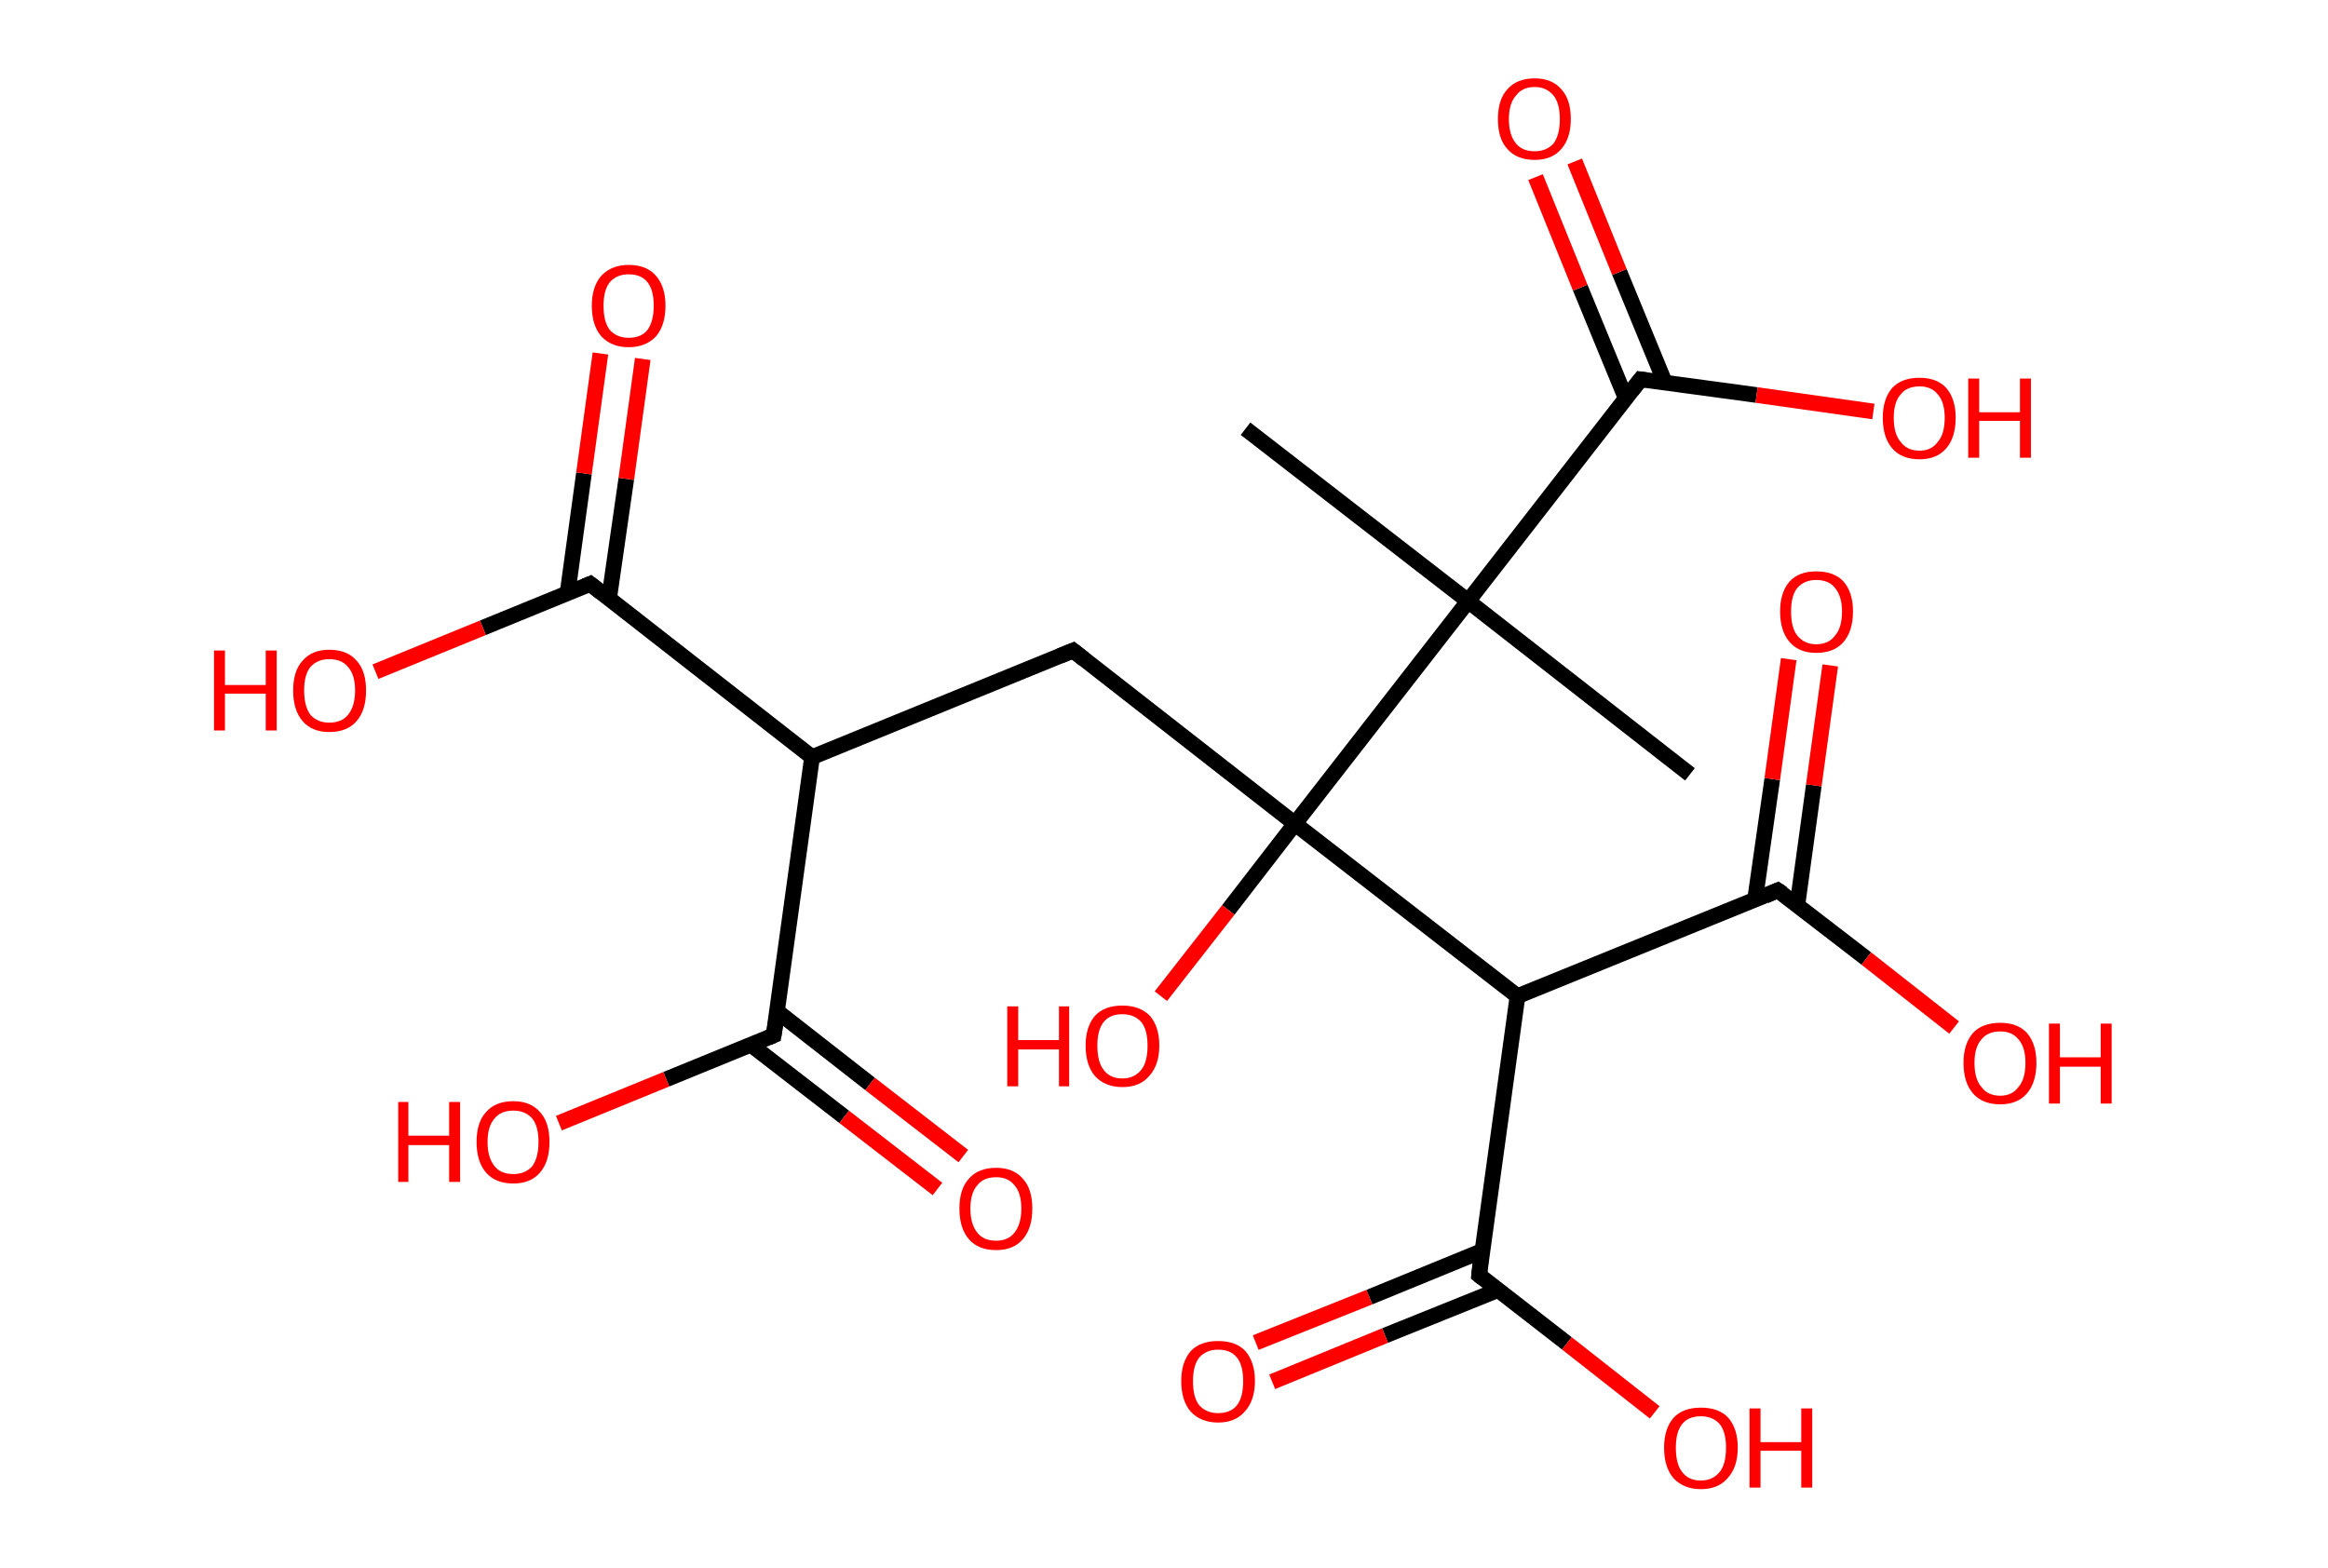 <?xml version='1.0' encoding='ASCII' standalone='yes'?>
<svg xmlns="http://www.w3.org/2000/svg" xmlns:rdkit="http://www.rdkit.org/xml" xmlns:xlink="http://www.w3.org/1999/xlink" version="1.1" baseProfile="full" xml:space="preserve" width="297px" height="200px" viewBox="0 0 297 200">
<!-- END OF HEADER -->
<rect style="opacity:1.0;fill:#FFFFFF;stroke:none" width="297.0" height="200.0" x="0.0" y="0.0"> </rect>
<path class="bond-0 atom-0 atom-1" d="M 158.9,54.7 L 187.3,76.7" style="fill:none;fill-rule:evenodd;stroke:#000000;stroke-width:2.0px;stroke-linecap:butt;stroke-linejoin:miter;stroke-opacity:1"/>
<path class="bond-1 atom-1 atom-2" d="M 187.3,76.7 L 215.6,98.8" style="fill:none;fill-rule:evenodd;stroke:#000000;stroke-width:2.0px;stroke-linecap:butt;stroke-linejoin:miter;stroke-opacity:1"/>
<path class="bond-2 atom-1 atom-3" d="M 187.3,76.7 L 209.3,48.4" style="fill:none;fill-rule:evenodd;stroke:#000000;stroke-width:2.0px;stroke-linecap:butt;stroke-linejoin:miter;stroke-opacity:1"/>
<path class="bond-3 atom-3 atom-4" d="M 212.4,48.8 L 206.6,34.7" style="fill:none;fill-rule:evenodd;stroke:#000000;stroke-width:2.0px;stroke-linecap:butt;stroke-linejoin:miter;stroke-opacity:1"/>
<path class="bond-3 atom-3 atom-4" d="M 206.6,34.7 L 200.9,20.6" style="fill:none;fill-rule:evenodd;stroke:#FF0000;stroke-width:2.0px;stroke-linecap:butt;stroke-linejoin:miter;stroke-opacity:1"/>
<path class="bond-3 atom-3 atom-4" d="M 207.4,50.8 L 201.6,36.7" style="fill:none;fill-rule:evenodd;stroke:#000000;stroke-width:2.0px;stroke-linecap:butt;stroke-linejoin:miter;stroke-opacity:1"/>
<path class="bond-3 atom-3 atom-4" d="M 201.6,36.7 L 195.9,22.6" style="fill:none;fill-rule:evenodd;stroke:#FF0000;stroke-width:2.0px;stroke-linecap:butt;stroke-linejoin:miter;stroke-opacity:1"/>
<path class="bond-4 atom-3 atom-5" d="M 209.3,48.4 L 224.1,50.4" style="fill:none;fill-rule:evenodd;stroke:#000000;stroke-width:2.0px;stroke-linecap:butt;stroke-linejoin:miter;stroke-opacity:1"/>
<path class="bond-4 atom-3 atom-5" d="M 224.1,50.4 L 239.0,52.5" style="fill:none;fill-rule:evenodd;stroke:#FF0000;stroke-width:2.0px;stroke-linecap:butt;stroke-linejoin:miter;stroke-opacity:1"/>
<path class="bond-5 atom-1 atom-6" d="M 187.3,76.7 L 165.2,105.1" style="fill:none;fill-rule:evenodd;stroke:#000000;stroke-width:2.0px;stroke-linecap:butt;stroke-linejoin:miter;stroke-opacity:1"/>
<path class="bond-6 atom-6 atom-7" d="M 165.2,105.1 L 156.7,116.1" style="fill:none;fill-rule:evenodd;stroke:#000000;stroke-width:2.0px;stroke-linecap:butt;stroke-linejoin:miter;stroke-opacity:1"/>
<path class="bond-6 atom-6 atom-7" d="M 156.7,116.1 L 148.1,127.1" style="fill:none;fill-rule:evenodd;stroke:#FF0000;stroke-width:2.0px;stroke-linecap:butt;stroke-linejoin:miter;stroke-opacity:1"/>
<path class="bond-7 atom-6 atom-8" d="M 165.2,105.1 L 136.9,83.0" style="fill:none;fill-rule:evenodd;stroke:#000000;stroke-width:2.0px;stroke-linecap:butt;stroke-linejoin:miter;stroke-opacity:1"/>
<path class="bond-8 atom-8 atom-9" d="M 136.9,83.0 L 103.6,96.6" style="fill:none;fill-rule:evenodd;stroke:#000000;stroke-width:2.0px;stroke-linecap:butt;stroke-linejoin:miter;stroke-opacity:1"/>
<path class="bond-9 atom-9 atom-10" d="M 103.6,96.6 L 75.3,74.5" style="fill:none;fill-rule:evenodd;stroke:#000000;stroke-width:2.0px;stroke-linecap:butt;stroke-linejoin:miter;stroke-opacity:1"/>
<path class="bond-10 atom-10 atom-11" d="M 77.7,76.4 L 79.9,61.1" style="fill:none;fill-rule:evenodd;stroke:#000000;stroke-width:2.0px;stroke-linecap:butt;stroke-linejoin:miter;stroke-opacity:1"/>
<path class="bond-10 atom-10 atom-11" d="M 79.9,61.1 L 82.0,45.8" style="fill:none;fill-rule:evenodd;stroke:#FF0000;stroke-width:2.0px;stroke-linecap:butt;stroke-linejoin:miter;stroke-opacity:1"/>
<path class="bond-10 atom-10 atom-11" d="M 72.4,75.7 L 74.5,60.4" style="fill:none;fill-rule:evenodd;stroke:#000000;stroke-width:2.0px;stroke-linecap:butt;stroke-linejoin:miter;stroke-opacity:1"/>
<path class="bond-10 atom-10 atom-11" d="M 74.5,60.4 L 76.6,45.1" style="fill:none;fill-rule:evenodd;stroke:#FF0000;stroke-width:2.0px;stroke-linecap:butt;stroke-linejoin:miter;stroke-opacity:1"/>
<path class="bond-11 atom-10 atom-12" d="M 75.3,74.5 L 61.6,80.1" style="fill:none;fill-rule:evenodd;stroke:#000000;stroke-width:2.0px;stroke-linecap:butt;stroke-linejoin:miter;stroke-opacity:1"/>
<path class="bond-11 atom-10 atom-12" d="M 61.6,80.1 L 47.9,85.7" style="fill:none;fill-rule:evenodd;stroke:#FF0000;stroke-width:2.0px;stroke-linecap:butt;stroke-linejoin:miter;stroke-opacity:1"/>
<path class="bond-12 atom-9 atom-13" d="M 103.6,96.6 L 98.7,132.1" style="fill:none;fill-rule:evenodd;stroke:#000000;stroke-width:2.0px;stroke-linecap:butt;stroke-linejoin:miter;stroke-opacity:1"/>
<path class="bond-13 atom-13 atom-14" d="M 95.8,133.3 L 107.7,142.5" style="fill:none;fill-rule:evenodd;stroke:#000000;stroke-width:2.0px;stroke-linecap:butt;stroke-linejoin:miter;stroke-opacity:1"/>
<path class="bond-13 atom-13 atom-14" d="M 107.7,142.5 L 119.6,151.7" style="fill:none;fill-rule:evenodd;stroke:#FF0000;stroke-width:2.0px;stroke-linecap:butt;stroke-linejoin:miter;stroke-opacity:1"/>
<path class="bond-13 atom-13 atom-14" d="M 99.1,129.0 L 111.0,138.3" style="fill:none;fill-rule:evenodd;stroke:#000000;stroke-width:2.0px;stroke-linecap:butt;stroke-linejoin:miter;stroke-opacity:1"/>
<path class="bond-13 atom-13 atom-14" d="M 111.0,138.3 L 122.9,147.5" style="fill:none;fill-rule:evenodd;stroke:#FF0000;stroke-width:2.0px;stroke-linecap:butt;stroke-linejoin:miter;stroke-opacity:1"/>
<path class="bond-14 atom-13 atom-15" d="M 98.7,132.1 L 85.0,137.7" style="fill:none;fill-rule:evenodd;stroke:#000000;stroke-width:2.0px;stroke-linecap:butt;stroke-linejoin:miter;stroke-opacity:1"/>
<path class="bond-14 atom-13 atom-15" d="M 85.0,137.7 L 71.3,143.3" style="fill:none;fill-rule:evenodd;stroke:#FF0000;stroke-width:2.0px;stroke-linecap:butt;stroke-linejoin:miter;stroke-opacity:1"/>
<path class="bond-15 atom-6 atom-16" d="M 165.2,105.1 L 193.6,127.1" style="fill:none;fill-rule:evenodd;stroke:#000000;stroke-width:2.0px;stroke-linecap:butt;stroke-linejoin:miter;stroke-opacity:1"/>
<path class="bond-16 atom-16 atom-17" d="M 193.6,127.1 L 188.7,162.7" style="fill:none;fill-rule:evenodd;stroke:#000000;stroke-width:2.0px;stroke-linecap:butt;stroke-linejoin:miter;stroke-opacity:1"/>
<path class="bond-17 atom-17 atom-18" d="M 189.1,159.6 L 174.7,165.5" style="fill:none;fill-rule:evenodd;stroke:#000000;stroke-width:2.0px;stroke-linecap:butt;stroke-linejoin:miter;stroke-opacity:1"/>
<path class="bond-17 atom-17 atom-18" d="M 174.7,165.5 L 160.2,171.3" style="fill:none;fill-rule:evenodd;stroke:#FF0000;stroke-width:2.0px;stroke-linecap:butt;stroke-linejoin:miter;stroke-opacity:1"/>
<path class="bond-17 atom-17 atom-18" d="M 191.1,164.6 L 176.7,170.4" style="fill:none;fill-rule:evenodd;stroke:#000000;stroke-width:2.0px;stroke-linecap:butt;stroke-linejoin:miter;stroke-opacity:1"/>
<path class="bond-17 atom-17 atom-18" d="M 176.7,170.4 L 162.3,176.3" style="fill:none;fill-rule:evenodd;stroke:#FF0000;stroke-width:2.0px;stroke-linecap:butt;stroke-linejoin:miter;stroke-opacity:1"/>
<path class="bond-18 atom-17 atom-19" d="M 188.7,162.7 L 199.9,171.4" style="fill:none;fill-rule:evenodd;stroke:#000000;stroke-width:2.0px;stroke-linecap:butt;stroke-linejoin:miter;stroke-opacity:1"/>
<path class="bond-18 atom-17 atom-19" d="M 199.9,171.4 L 211.1,180.2" style="fill:none;fill-rule:evenodd;stroke:#FF0000;stroke-width:2.0px;stroke-linecap:butt;stroke-linejoin:miter;stroke-opacity:1"/>
<path class="bond-19 atom-16 atom-20" d="M 193.6,127.1 L 226.8,113.6" style="fill:none;fill-rule:evenodd;stroke:#000000;stroke-width:2.0px;stroke-linecap:butt;stroke-linejoin:miter;stroke-opacity:1"/>
<path class="bond-20 atom-20 atom-21" d="M 229.3,115.5 L 231.4,100.2" style="fill:none;fill-rule:evenodd;stroke:#000000;stroke-width:2.0px;stroke-linecap:butt;stroke-linejoin:miter;stroke-opacity:1"/>
<path class="bond-20 atom-20 atom-21" d="M 231.4,100.2 L 233.5,84.9" style="fill:none;fill-rule:evenodd;stroke:#FF0000;stroke-width:2.0px;stroke-linecap:butt;stroke-linejoin:miter;stroke-opacity:1"/>
<path class="bond-20 atom-20 atom-21" d="M 223.9,114.8 L 226.1,99.4" style="fill:none;fill-rule:evenodd;stroke:#000000;stroke-width:2.0px;stroke-linecap:butt;stroke-linejoin:miter;stroke-opacity:1"/>
<path class="bond-20 atom-20 atom-21" d="M 226.1,99.4 L 228.2,84.1" style="fill:none;fill-rule:evenodd;stroke:#FF0000;stroke-width:2.0px;stroke-linecap:butt;stroke-linejoin:miter;stroke-opacity:1"/>
<path class="bond-21 atom-20 atom-22" d="M 226.8,113.6 L 238.1,122.3" style="fill:none;fill-rule:evenodd;stroke:#000000;stroke-width:2.0px;stroke-linecap:butt;stroke-linejoin:miter;stroke-opacity:1"/>
<path class="bond-21 atom-20 atom-22" d="M 238.1,122.3 L 249.3,131.1" style="fill:none;fill-rule:evenodd;stroke:#FF0000;stroke-width:2.0px;stroke-linecap:butt;stroke-linejoin:miter;stroke-opacity:1"/>
<path d="M 208.2,49.8 L 209.3,48.4 L 210.0,48.5" style="fill:none;stroke:#000000;stroke-width:2.0px;stroke-linecap:butt;stroke-linejoin:miter;stroke-opacity:1;"/>
<path d="M 138.3,84.1 L 136.9,83.0 L 135.2,83.7" style="fill:none;stroke:#000000;stroke-width:2.0px;stroke-linecap:butt;stroke-linejoin:miter;stroke-opacity:1;"/>
<path d="M 76.7,75.6 L 75.3,74.5 L 74.6,74.8" style="fill:none;stroke:#000000;stroke-width:2.0px;stroke-linecap:butt;stroke-linejoin:miter;stroke-opacity:1;"/>
<path d="M 99.0,130.3 L 98.7,132.1 L 98.0,132.4" style="fill:none;stroke:#000000;stroke-width:2.0px;stroke-linecap:butt;stroke-linejoin:miter;stroke-opacity:1;"/>
<path d="M 188.9,160.9 L 188.7,162.7 L 189.2,163.1" style="fill:none;stroke:#000000;stroke-width:2.0px;stroke-linecap:butt;stroke-linejoin:miter;stroke-opacity:1;"/>
<path d="M 225.2,114.3 L 226.8,113.6 L 227.4,114.0" style="fill:none;stroke:#000000;stroke-width:2.0px;stroke-linecap:butt;stroke-linejoin:miter;stroke-opacity:1;"/>
<path class="atom-4" d="M 191.1 15.2 Q 191.1 12.7, 192.3 11.4 Q 193.5 10.0, 195.8 10.0 Q 198.0 10.0, 199.2 11.4 Q 200.4 12.7, 200.4 15.2 Q 200.4 17.6, 199.2 19.0 Q 198.0 20.4, 195.8 20.4 Q 193.5 20.4, 192.3 19.0 Q 191.1 17.7, 191.1 15.2 M 195.8 19.3 Q 197.3 19.3, 198.2 18.3 Q 199.0 17.2, 199.0 15.2 Q 199.0 13.2, 198.2 12.2 Q 197.3 11.1, 195.8 11.1 Q 194.2 11.1, 193.4 12.2 Q 192.5 13.2, 192.5 15.2 Q 192.5 17.2, 193.4 18.3 Q 194.2 19.3, 195.8 19.3 " fill="#FF0000"/>
<path class="atom-5" d="M 240.2 53.3 Q 240.2 50.9, 241.4 49.5 Q 242.6 48.2, 244.9 48.2 Q 247.1 48.2, 248.3 49.5 Q 249.5 50.9, 249.5 53.3 Q 249.5 55.8, 248.3 57.2 Q 247.1 58.6, 244.9 58.6 Q 242.6 58.6, 241.4 57.2 Q 240.2 55.8, 240.2 53.3 M 244.9 57.5 Q 246.4 57.5, 247.2 56.4 Q 248.1 55.4, 248.1 53.3 Q 248.1 51.3, 247.2 50.3 Q 246.4 49.3, 244.9 49.3 Q 243.3 49.3, 242.5 50.3 Q 241.6 51.3, 241.6 53.3 Q 241.6 55.4, 242.5 56.4 Q 243.3 57.5, 244.9 57.5 " fill="#FF0000"/>
<path class="atom-5" d="M 251.1 48.3 L 252.5 48.3 L 252.5 52.6 L 257.7 52.6 L 257.7 48.3 L 259.1 48.3 L 259.1 58.4 L 257.7 58.4 L 257.7 53.7 L 252.5 53.7 L 252.5 58.4 L 251.1 58.4 L 251.1 48.3 " fill="#FF0000"/>
<path class="atom-7" d="M 128.5 128.4 L 129.9 128.4 L 129.9 132.7 L 135.1 132.7 L 135.1 128.4 L 136.4 128.4 L 136.4 138.6 L 135.1 138.6 L 135.1 133.9 L 129.9 133.9 L 129.9 138.6 L 128.5 138.6 L 128.5 128.4 " fill="#FF0000"/>
<path class="atom-7" d="M 138.5 133.4 Q 138.5 131.0, 139.7 129.6 Q 140.9 128.3, 143.2 128.3 Q 145.4 128.3, 146.7 129.6 Q 147.9 131.0, 147.9 133.4 Q 147.9 135.9, 146.6 137.3 Q 145.4 138.7, 143.2 138.7 Q 141.0 138.7, 139.7 137.3 Q 138.5 135.9, 138.5 133.4 M 143.2 137.6 Q 144.7 137.6, 145.6 136.5 Q 146.4 135.5, 146.4 133.4 Q 146.4 131.4, 145.6 130.4 Q 144.7 129.4, 143.2 129.4 Q 141.6 129.4, 140.8 130.4 Q 140.0 131.4, 140.0 133.4 Q 140.0 135.5, 140.8 136.5 Q 141.6 137.6, 143.2 137.6 " fill="#FF0000"/>
<path class="atom-11" d="M 75.5 39.0 Q 75.5 36.6, 76.7 35.2 Q 78.0 33.8, 80.2 33.8 Q 82.5 33.8, 83.7 35.2 Q 84.9 36.6, 84.9 39.0 Q 84.9 41.5, 83.7 42.9 Q 82.4 44.3, 80.2 44.3 Q 78.0 44.3, 76.7 42.9 Q 75.5 41.5, 75.5 39.0 M 80.2 43.1 Q 81.8 43.1, 82.6 42.1 Q 83.4 41.0, 83.4 39.0 Q 83.4 37.0, 82.6 36.0 Q 81.8 35.0, 80.2 35.0 Q 78.7 35.0, 77.8 36.0 Q 77.0 37.0, 77.0 39.0 Q 77.0 41.1, 77.8 42.1 Q 78.7 43.1, 80.2 43.1 " fill="#FF0000"/>
<path class="atom-12" d="M 27.3 83.0 L 28.7 83.0 L 28.7 87.4 L 33.9 87.4 L 33.9 83.0 L 35.3 83.0 L 35.3 93.2 L 33.9 93.2 L 33.9 88.5 L 28.7 88.5 L 28.7 93.2 L 27.3 93.2 L 27.3 83.0 " fill="#FF0000"/>
<path class="atom-12" d="M 37.4 88.1 Q 37.4 85.6, 38.6 84.3 Q 39.8 82.9, 42.0 82.9 Q 44.3 82.9, 45.5 84.3 Q 46.7 85.6, 46.7 88.1 Q 46.7 90.6, 45.5 92.0 Q 44.3 93.4, 42.0 93.4 Q 39.8 93.4, 38.6 92.0 Q 37.4 90.6, 37.4 88.1 M 42.0 92.2 Q 43.6 92.2, 44.4 91.2 Q 45.3 90.1, 45.3 88.1 Q 45.3 86.1, 44.4 85.1 Q 43.6 84.1, 42.0 84.1 Q 40.5 84.1, 39.6 85.1 Q 38.8 86.1, 38.8 88.1 Q 38.8 90.1, 39.6 91.2 Q 40.5 92.2, 42.0 92.2 " fill="#FF0000"/>
<path class="atom-14" d="M 122.4 154.2 Q 122.4 151.7, 123.6 150.4 Q 124.8 149.0, 127.1 149.0 Q 129.3 149.0, 130.5 150.4 Q 131.7 151.7, 131.7 154.2 Q 131.7 156.7, 130.5 158.1 Q 129.3 159.5, 127.1 159.5 Q 124.8 159.5, 123.6 158.1 Q 122.4 156.7, 122.4 154.2 M 127.1 158.3 Q 128.6 158.3, 129.4 157.3 Q 130.3 156.2, 130.3 154.2 Q 130.3 152.2, 129.4 151.2 Q 128.6 150.2, 127.1 150.2 Q 125.5 150.2, 124.7 151.2 Q 123.8 152.2, 123.8 154.2 Q 123.8 156.2, 124.7 157.3 Q 125.5 158.3, 127.1 158.3 " fill="#FF0000"/>
<path class="atom-15" d="M 50.8 140.6 L 52.1 140.6 L 52.1 144.9 L 57.3 144.9 L 57.3 140.6 L 58.7 140.6 L 58.7 150.8 L 57.3 150.8 L 57.3 146.1 L 52.1 146.1 L 52.1 150.8 L 50.8 150.8 L 50.8 140.6 " fill="#FF0000"/>
<path class="atom-15" d="M 60.8 145.7 Q 60.8 143.2, 62.0 141.9 Q 63.2 140.5, 65.5 140.5 Q 67.7 140.5, 68.9 141.9 Q 70.1 143.2, 70.1 145.7 Q 70.1 148.2, 68.9 149.6 Q 67.7 151.0, 65.5 151.0 Q 63.2 151.0, 62.0 149.6 Q 60.8 148.2, 60.8 145.7 M 65.5 149.8 Q 67.0 149.8, 67.9 148.8 Q 68.7 147.7, 68.7 145.7 Q 68.7 143.7, 67.9 142.7 Q 67.0 141.7, 65.5 141.7 Q 63.9 141.7, 63.1 142.7 Q 62.2 143.7, 62.2 145.7 Q 62.2 147.7, 63.1 148.8 Q 63.9 149.8, 65.5 149.8 " fill="#FF0000"/>
<path class="atom-18" d="M 150.7 176.2 Q 150.7 173.8, 151.9 172.4 Q 153.1 171.1, 155.4 171.1 Q 157.7 171.1, 158.9 172.4 Q 160.1 173.8, 160.1 176.2 Q 160.1 178.7, 158.8 180.1 Q 157.6 181.5, 155.4 181.5 Q 153.2 181.5, 151.9 180.1 Q 150.7 178.7, 150.7 176.2 M 155.4 180.3 Q 157.0 180.3, 157.8 179.3 Q 158.6 178.3, 158.6 176.2 Q 158.6 174.2, 157.8 173.2 Q 157.0 172.2, 155.4 172.2 Q 153.9 172.2, 153.0 173.2 Q 152.2 174.2, 152.2 176.2 Q 152.2 178.3, 153.0 179.3 Q 153.9 180.3, 155.4 180.3 " fill="#FF0000"/>
<path class="atom-19" d="M 212.3 184.7 Q 212.3 182.3, 213.5 180.9 Q 214.7 179.6, 217.0 179.6 Q 219.3 179.6, 220.5 180.9 Q 221.7 182.3, 221.7 184.7 Q 221.7 187.2, 220.4 188.6 Q 219.2 190.0, 217.0 190.0 Q 214.8 190.0, 213.5 188.6 Q 212.3 187.2, 212.3 184.7 M 217.0 188.9 Q 218.5 188.9, 219.4 187.8 Q 220.2 186.8, 220.2 184.7 Q 220.2 182.7, 219.4 181.7 Q 218.5 180.7, 217.0 180.7 Q 215.4 180.7, 214.6 181.7 Q 213.8 182.7, 213.8 184.7 Q 213.8 186.8, 214.6 187.8 Q 215.4 188.9, 217.0 188.9 " fill="#FF0000"/>
<path class="atom-19" d="M 223.2 179.7 L 224.6 179.7 L 224.6 184.0 L 229.8 184.0 L 229.8 179.7 L 231.2 179.7 L 231.2 189.8 L 229.8 189.8 L 229.8 185.1 L 224.6 185.1 L 224.6 189.8 L 223.2 189.8 L 223.2 179.7 " fill="#FF0000"/>
<path class="atom-21" d="M 227.1 78.0 Q 227.1 75.6, 228.3 74.2 Q 229.5 72.9, 231.7 72.9 Q 234.0 72.9, 235.2 74.2 Q 236.4 75.6, 236.4 78.0 Q 236.4 80.5, 235.2 81.9 Q 234.0 83.3, 231.7 83.3 Q 229.5 83.3, 228.3 81.9 Q 227.1 80.5, 227.1 78.0 M 231.7 82.2 Q 233.3 82.2, 234.1 81.1 Q 235.0 80.1, 235.0 78.0 Q 235.0 76.1, 234.1 75.0 Q 233.3 74.0, 231.7 74.0 Q 230.2 74.0, 229.3 75.0 Q 228.5 76.0, 228.5 78.0 Q 228.5 80.1, 229.3 81.1 Q 230.2 82.2, 231.7 82.2 " fill="#FF0000"/>
<path class="atom-22" d="M 250.5 135.6 Q 250.5 133.2, 251.7 131.8 Q 252.9 130.5, 255.2 130.5 Q 257.4 130.5, 258.6 131.8 Q 259.8 133.2, 259.8 135.6 Q 259.8 138.1, 258.6 139.5 Q 257.4 140.9, 255.2 140.9 Q 252.9 140.9, 251.7 139.5 Q 250.5 138.1, 250.5 135.6 M 255.2 139.8 Q 256.7 139.8, 257.5 138.7 Q 258.4 137.7, 258.4 135.6 Q 258.4 133.6, 257.5 132.6 Q 256.7 131.6, 255.2 131.6 Q 253.6 131.6, 252.8 132.6 Q 251.9 133.6, 251.9 135.6 Q 251.9 137.7, 252.8 138.7 Q 253.6 139.8, 255.2 139.8 " fill="#FF0000"/>
<path class="atom-22" d="M 261.4 130.6 L 262.8 130.6 L 262.8 134.9 L 268.0 134.9 L 268.0 130.6 L 269.4 130.6 L 269.4 140.8 L 268.0 140.8 L 268.0 136.1 L 262.8 136.1 L 262.8 140.8 L 261.4 140.8 L 261.4 130.6 " fill="#FF0000"/>
</svg>

